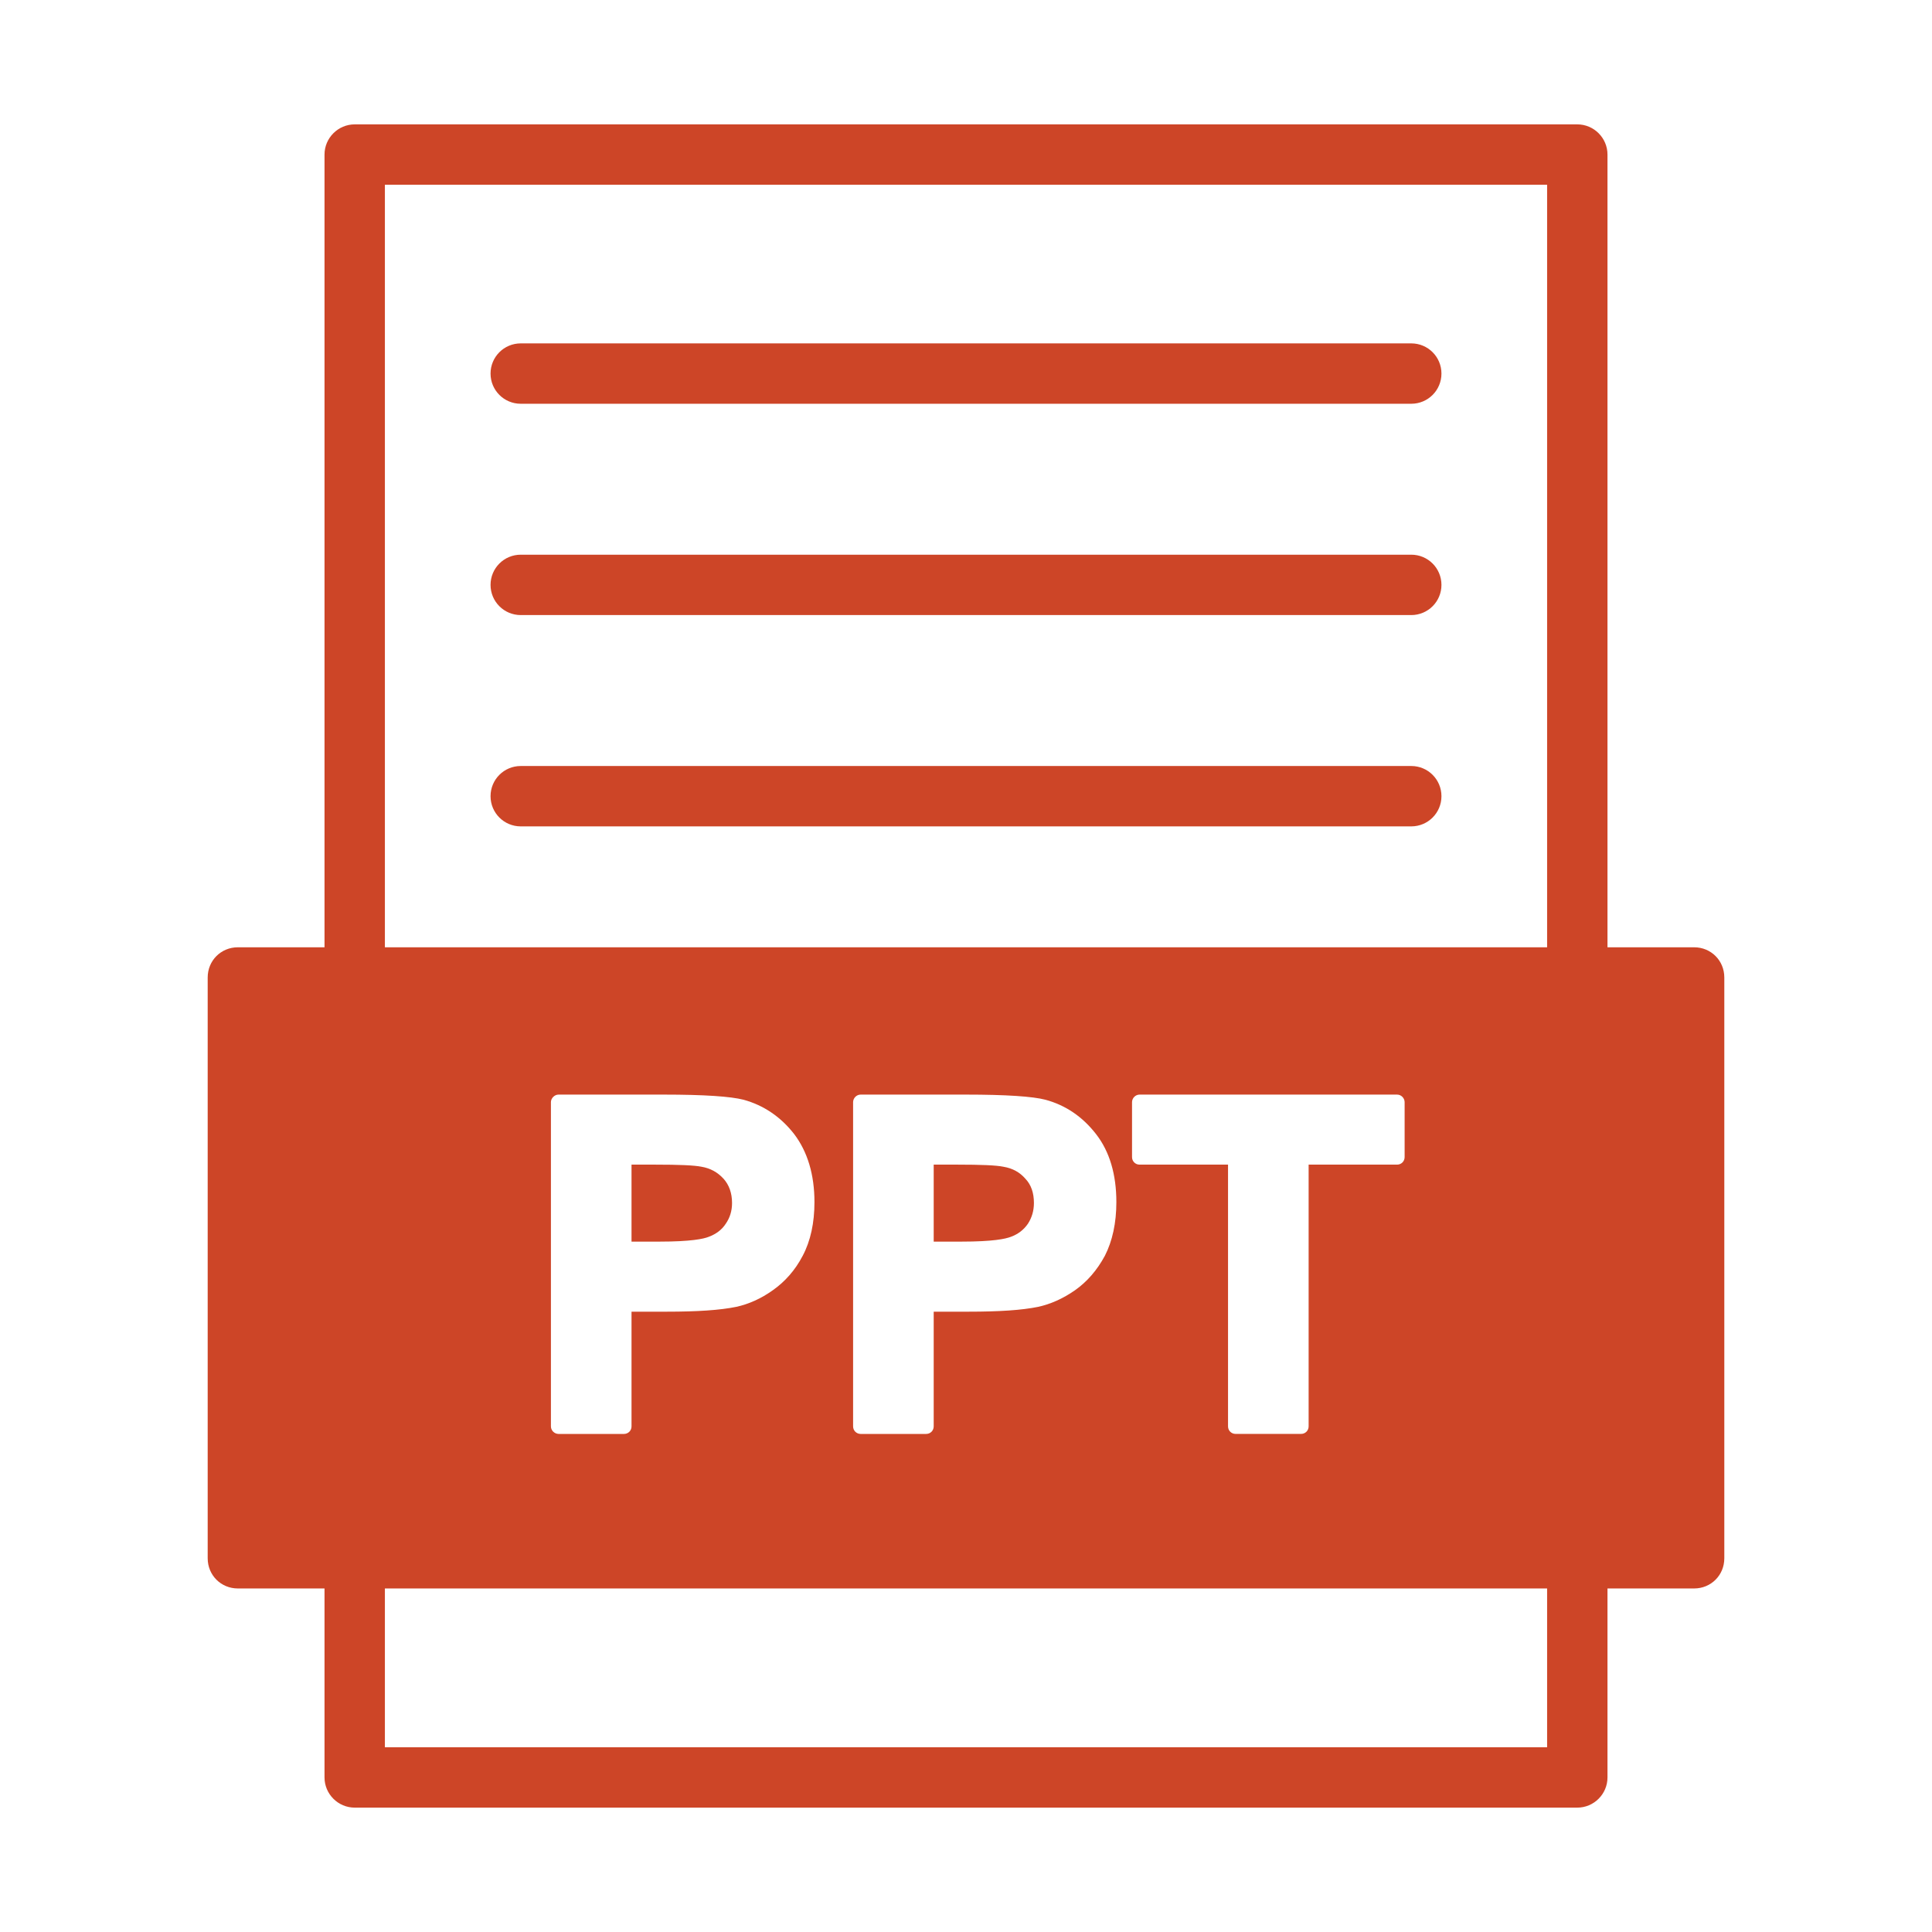 <svg width="64" height="64" viewBox="0 0 64 64" fill="none" xmlns="http://www.w3.org/2000/svg">
<path d="M56.12 31.38H53.25V5.12C53.25 4.57 52.8 4.12 52.25 4.12H11.75C11.2 4.12 10.75 4.57 10.75 5.12V31.38H7.88C7.32 31.38 6.88 31.82 6.88 32.38V51.62C6.88 52.18 7.32 52.62 7.88 52.62H10.75V58.88C10.75 59.43 11.2 59.88 11.75 59.88H52.25C52.8 59.88 53.25 59.43 53.25 58.88V52.62H56.12C56.68 52.62 57.12 52.18 57.12 51.62V32.38C57.12 31.82 56.68 31.38 56.12 31.38ZM51.25 57.88H12.75V52.62H51.25V57.88ZM18.25 47.25V36.51C18.25 36.38 18.37 36.26 18.5 36.26H21.98C23.34 36.26 24.2 36.321 24.63 36.43C25.29 36.611 25.86 36.991 26.31 37.571C26.75 38.151 26.98 38.911 26.98 39.821C26.98 40.51 26.85 41.111 26.59 41.6C26.34 42.08 26 42.46 25.6 42.741C25.21 43.02 24.8 43.201 24.39 43.291C23.85 43.401 23.1 43.451 22.09 43.451H20.92V47.251C20.92 47.391 20.81 47.501 20.67 47.501H18.5C18.37 47.5 18.25 47.39 18.25 47.25ZM28.26 47.25V36.51C28.26 36.38 28.37 36.26 28.51 36.26H31.99C33.34 36.26 34.21 36.321 34.63 36.43C35.3 36.611 35.86 36.991 36.31 37.571C36.76 38.151 36.981 38.911 36.981 39.821C36.981 40.51 36.85 41.111 36.6 41.6C36.34 42.08 36.01 42.46 35.611 42.741C35.211 43.02 34.8 43.201 34.39 43.291C33.85 43.401 33.1 43.451 32.09 43.451H30.93V47.251C30.93 47.391 30.82 47.501 30.68 47.501H28.51C28.37 47.5 28.26 47.39 28.26 47.25ZM37.75 38.58C37.61 38.58 37.5 38.47 37.5 38.33V36.51C37.5 36.38 37.61 36.26 37.75 36.26H46.28C46.42 36.26 46.53 36.38 46.53 36.51V38.33C46.53 38.47 46.42 38.58 46.28 38.58H43.35V47.25C43.35 47.39 43.241 47.5 43.1 47.5H40.93C40.79 47.5 40.68 47.39 40.68 47.25V38.58H37.75ZM51.25 31.38H12.75V6.12H51.25V31.38Z" fill="#CD4527"/>
<path d="M24.25 39.85C24.25 40.111 24.18 40.34 24.04 40.54C23.91 40.74 23.72 40.88 23.48 40.97C23.31 41.04 22.88 41.13 21.86 41.13H20.92V38.58H21.72C22.48 38.58 22.99 38.6 23.24 38.65C23.53 38.7 23.77 38.83 23.97 39.049C24.15 39.25 24.25 39.52 24.25 39.85Z" fill="#CD4527"/>
<path d="M34.25 39.85C34.25 40.111 34.18 40.34 34.05 40.54C33.91 40.74 33.731 40.88 33.49 40.97C33.309 41.04 32.89 41.13 31.86 41.13H30.93V38.58H31.73C32.49 38.58 33 38.6 33.24 38.65C33.54 38.7 33.78 38.83 33.969 39.049C34.16 39.25 34.25 39.52 34.25 39.85Z" fill="#CD4527"/>
<path d="M46.75 13.375H17.25C16.697 13.375 16.25 12.928 16.25 12.375C16.25 11.822 16.697 11.375 17.25 11.375H46.75C47.303 11.375 47.75 11.822 47.75 12.375C47.75 12.928 47.303 13.375 46.75 13.375Z" fill="#CD4527"/>
<path d="M46.75 20.375H17.25C16.697 20.375 16.25 19.928 16.25 19.375C16.25 18.822 16.697 18.375 17.25 18.375H46.75C47.303 18.375 47.75 18.822 47.75 19.375C47.75 19.928 47.303 20.375 46.75 20.375Z" fill="#CD4527"/>
<path d="M46.75 27.375H17.25C16.697 27.375 16.25 26.928 16.25 26.375C16.25 25.822 16.697 25.375 17.25 25.375H46.75C47.303 25.375 47.75 25.822 47.75 26.375C47.75 26.928 47.303 27.375 46.75 27.375Z" fill="#CD4527"/>
</svg>
